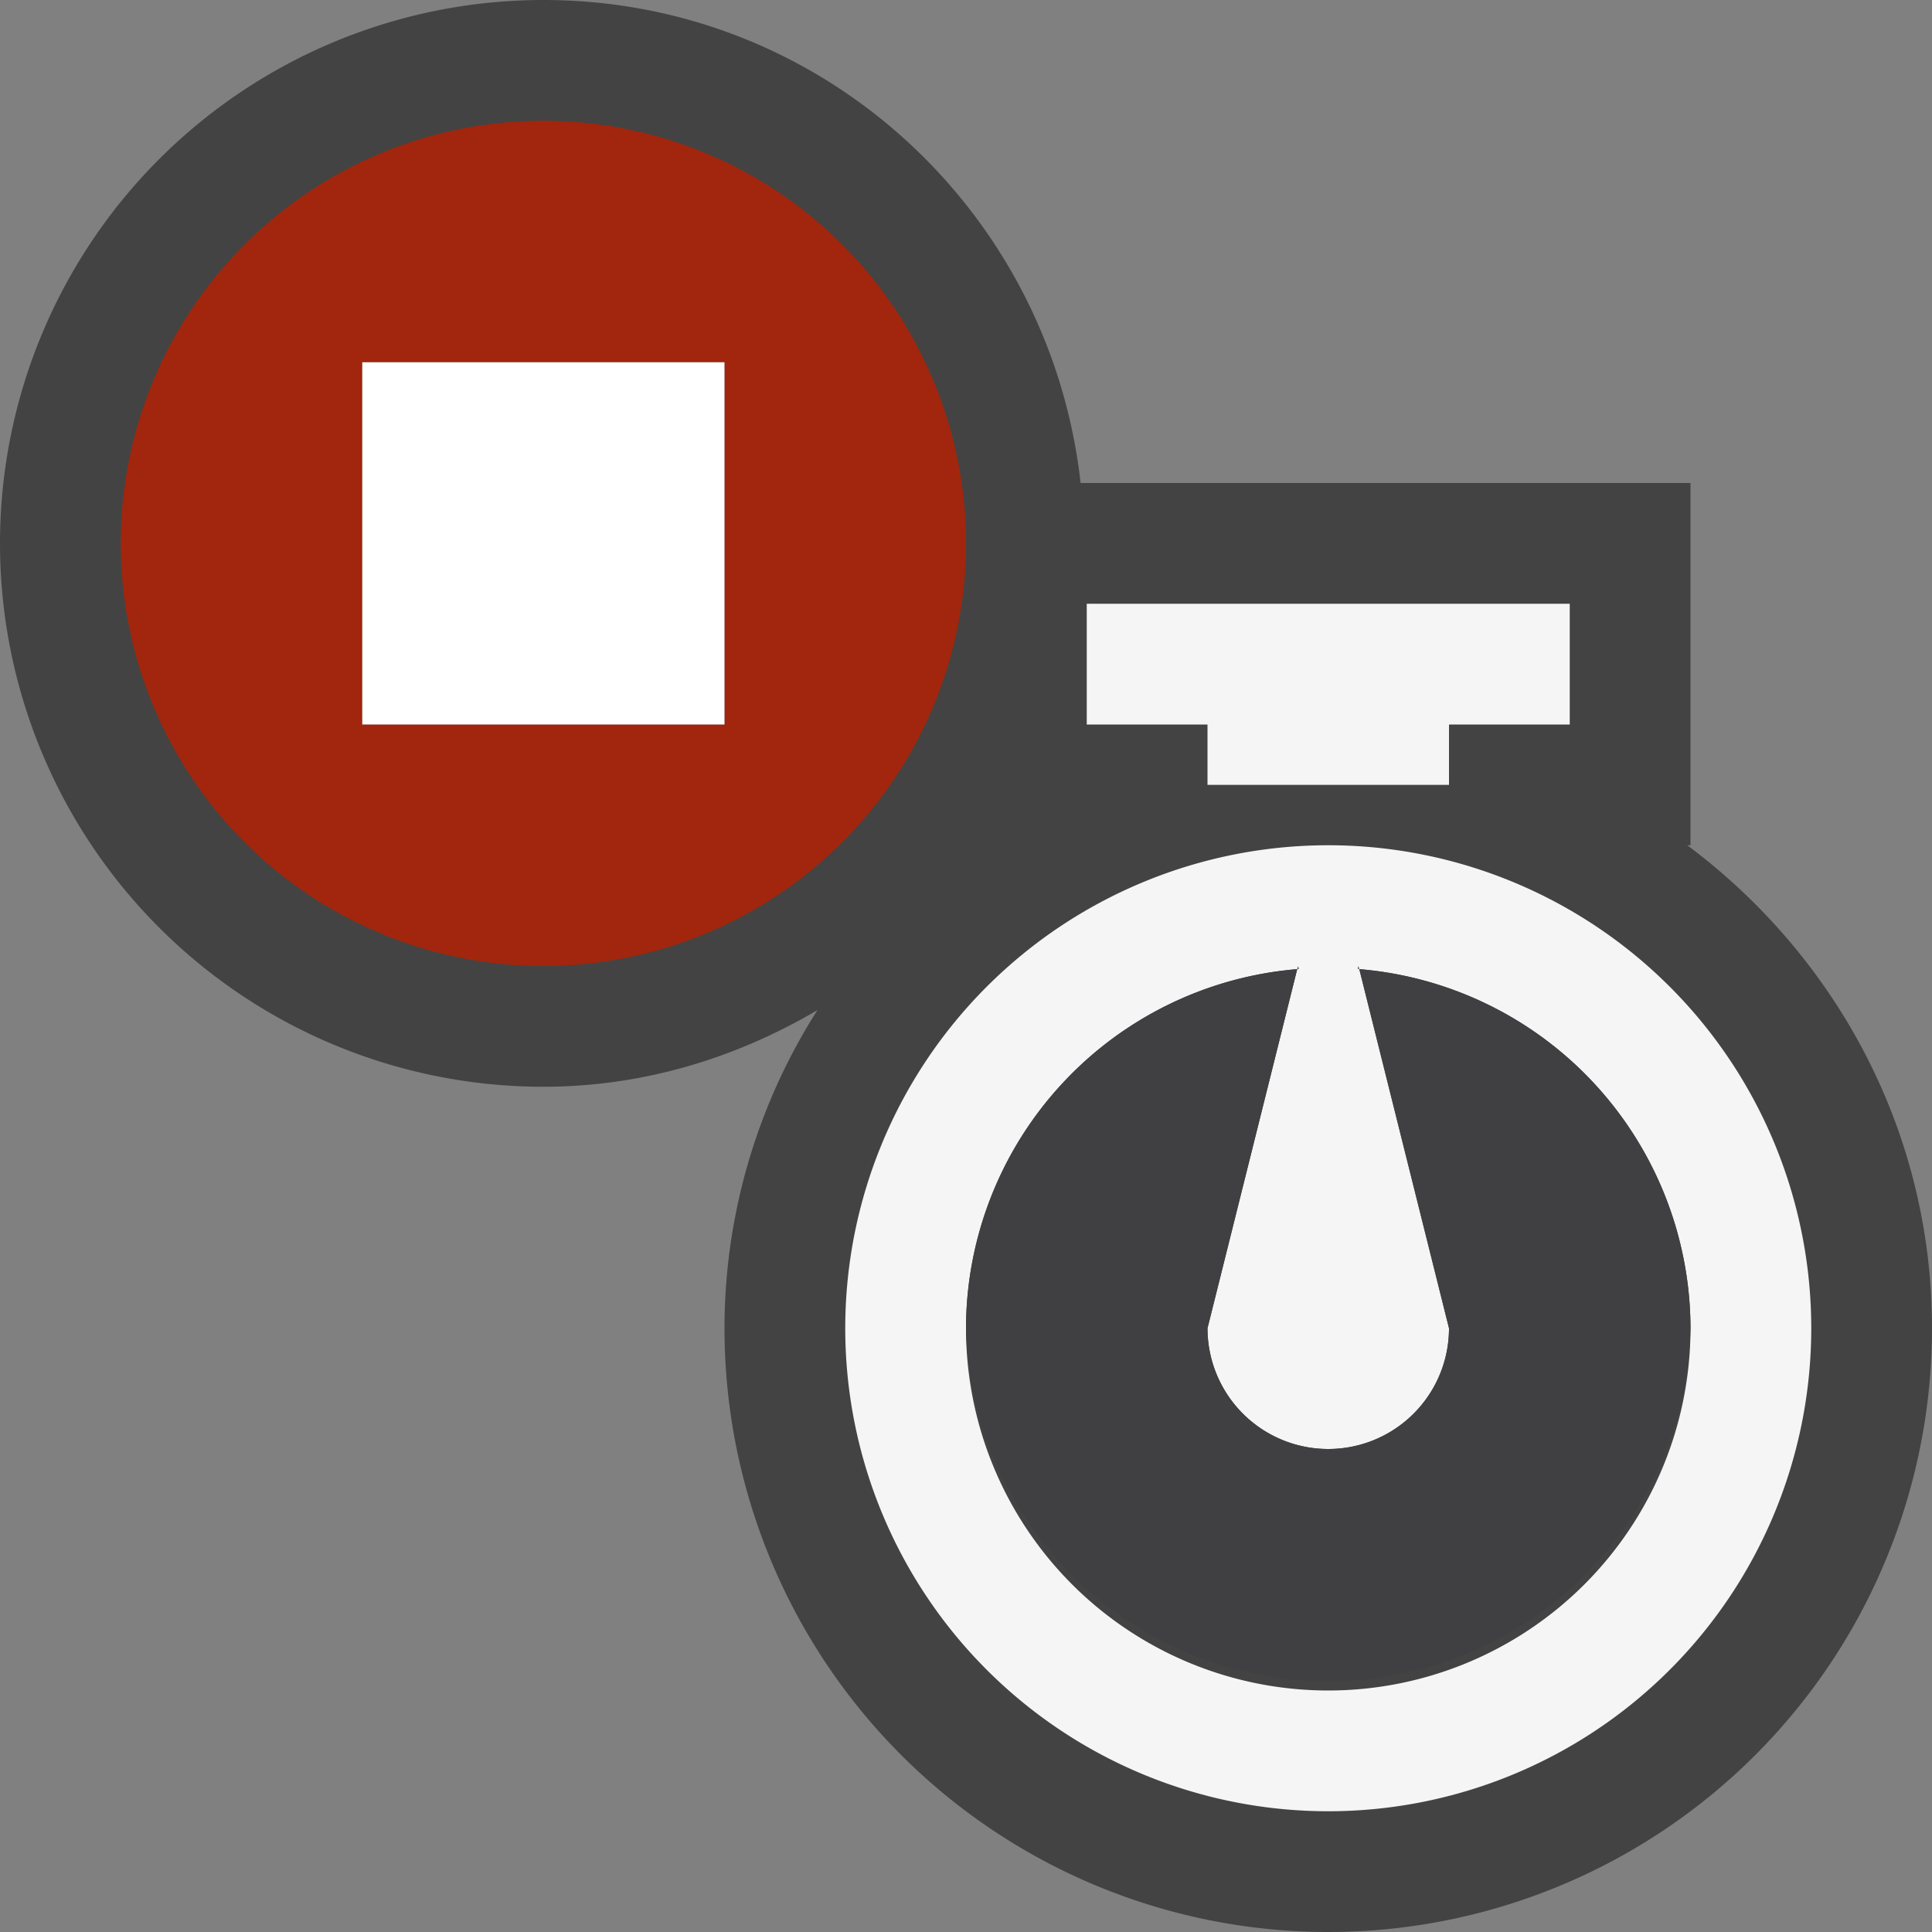 <svg xmlns="http://www.w3.org/2000/svg" viewBox="0 0 16 16"><rect x="0" y="0" width="16" height="16" fill="#808080" stroke="none"/><style>.st0{fill:#434343}.st1{fill:#f5f5f5}.st2{fill:#403F41}.st3{fill:#a1260d}.st4{fill:#fff}</style><path class="st0" d="M13.973 7H14V4H8.949C8.698 1.753 6.814 0 4.5 0a4.5 4.5 0 0 0 0 9c.832 0 1.601-.241 2.27-.635A4.9 4.9 0 0 0 6 11a5 5 0 1 0 10 0c0-1.643-.804-3.088-2.027-4z" id="outline"/><path class="st1" d="M10 6H9V5h4v1h-1v.5h-2V6zm5 5a4 4 0 1 1-8 0 4 4 0 0 1 8 0zm-1 0a2.99 2.99 0 0 0-2.743-2.974L11.25 8l-.006.024.013.001L12 11a1 1 0 1 1-2 0l.743-2.974.013-.001L10.75 8l-.007.026A2.99 2.99 0 0 0 8 11a3 3 0 0 0 6 0z" id="icon_x5F_bg"/><path class="st2" d="M14 11a3.001 3.001 0 0 1-6 0 2.99 2.99 0 0 1 2.743-2.974L10 11a1 1 0 1 0 2 0l-.743-2.974A2.99 2.99 0 0 1 14 11z" id="icon_x5F_fg"/><path class="st3" d="M4.5 1a3.5 3.5 0 1 0 0 7 3.5 3.5 0 0 0 0-7zM6 6H3V3h3v3z" id="not_x5F_bg"/><path class="st4" d="M3 3h3v3H3z" id="not_x5F_fg"/></svg>